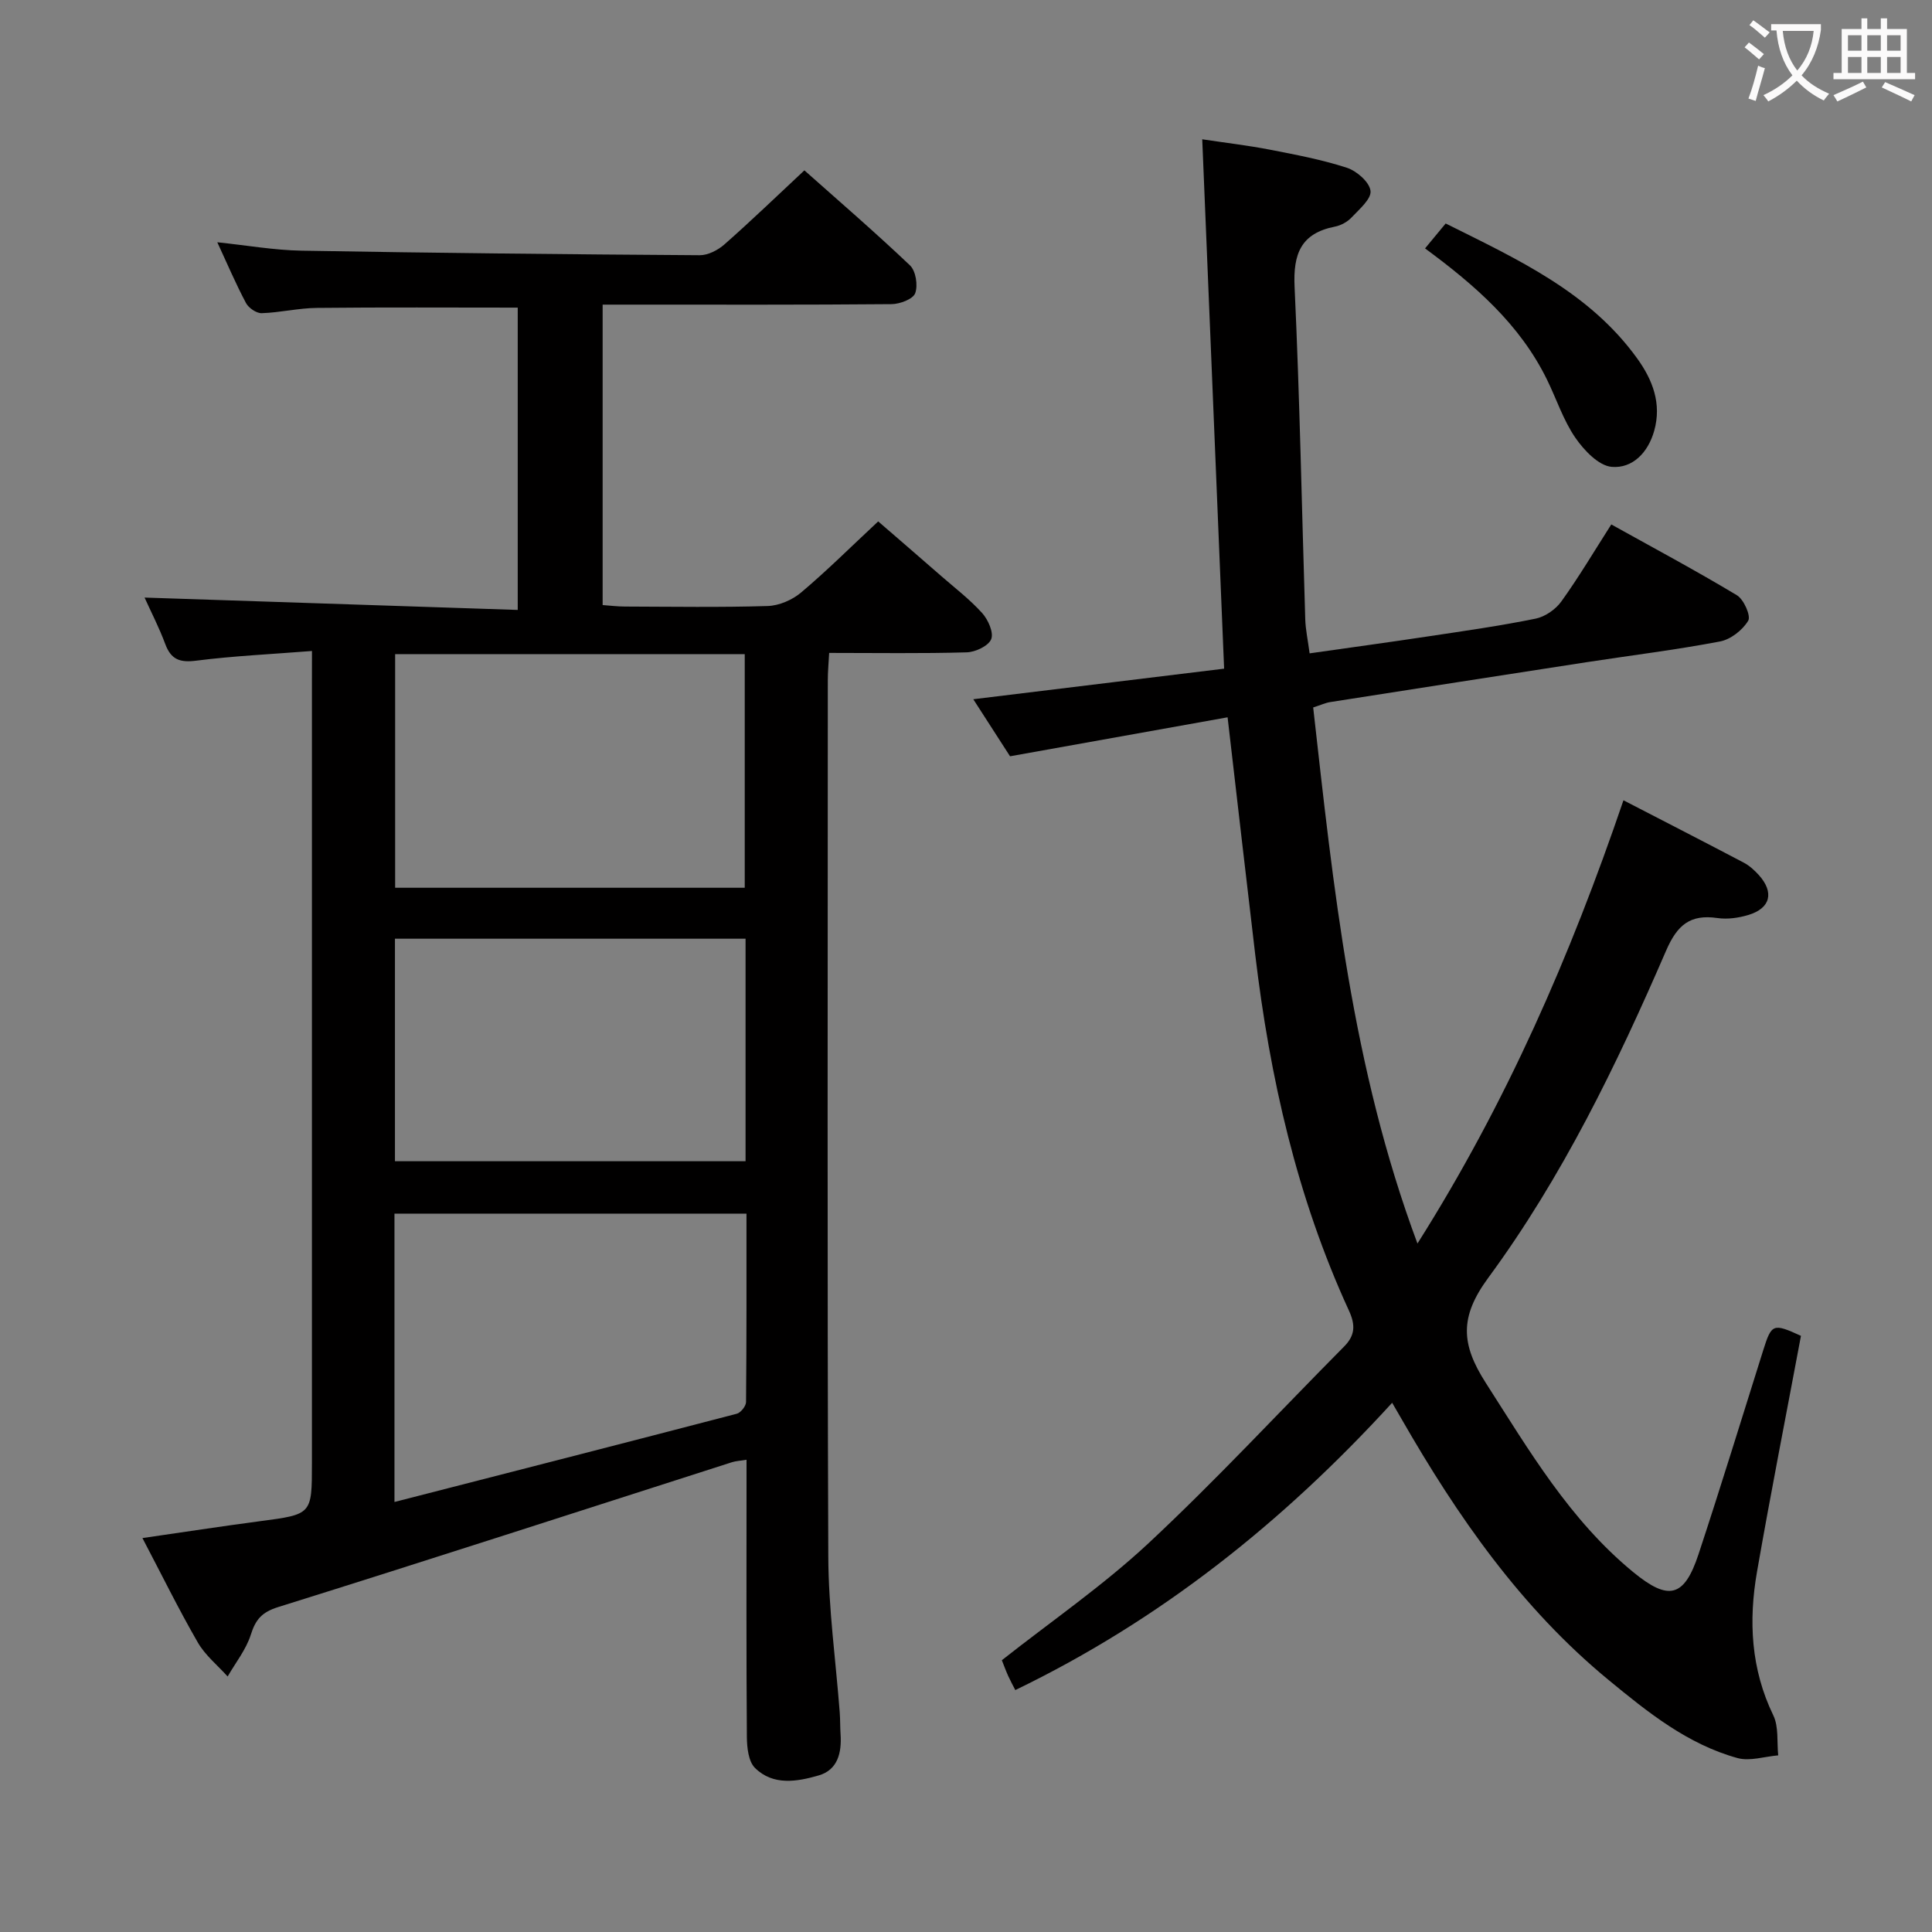 <svg enable-background="new 0 0 400 400" viewBox="0 0 400 400" xmlns="http://www.w3.org/2000/svg"><rect x="0" y="0" width="400" height="400" fill="#808080" stroke="none"/><g fill="#010000"><path d="m64.59 134.78c-8.47.67-16.24 1.02-23.92 2-3.4.44-5.25-.19-6.46-3.45-1.26-3.4-2.94-6.64-4.28-9.61 25.65.85 51.24 1.7 77.26 2.56 0-21.7 0-42.24 0-62.59-14.05 0-27.83-.09-41.62.06-3.8.04-7.58.97-11.39 1.09-1.09.03-2.7-1.07-3.25-2.1-2.1-3.95-3.86-8.08-5.94-12.58 6.08.63 11.76 1.64 17.45 1.74 27.47.48 54.95.76 82.43.94 1.73.01 3.78-1.06 5.13-2.25 5.49-4.84 10.76-9.92 16.54-15.32 6.86 6.1 14.53 12.71 21.86 19.67 1.21 1.15 1.68 4.15 1.08 5.77-.45 1.22-3.17 2.24-4.88 2.26-18 .16-36 .1-54 .1-1.82 0-3.64 0-5.83 0v62.2c1.5.11 3.09.31 4.67.31 9.83.03 19.67.19 29.49-.11 2.36-.07 5.09-1.25 6.92-2.79 5.34-4.5 10.3-9.44 15.97-14.73 3.84 3.32 8.43 7.28 13 11.27 2.89 2.52 5.96 4.87 8.51 7.69 1.24 1.37 2.44 4.04 1.89 5.42-.56 1.4-3.27 2.68-5.07 2.73-9.31.27-18.64.12-28.48.12-.11 2.07-.28 3.85-.28 5.62-.01 60.5-.13 120.99.1 181.49.04 10.77 1.55 21.53 2.37 32.29.11 1.49.07 3 .17 4.49.25 3.8-.57 7.36-4.52 8.51-4.47 1.3-9.45 2.17-13.2-1.55-1.37-1.36-1.66-4.24-1.68-6.44-.13-17.16-.07-34.33-.07-51.5 0-1.82 0-3.64 0-5.86-1.26.21-2.2.24-3.06.52-31.29 10.02-62.53 20.17-93.89 29.97-3.42 1.07-4.69 2.58-5.69 5.75-.98 3.07-3.15 5.77-4.79 8.63-2.09-2.33-4.65-4.39-6.18-7.05-3.97-6.88-7.48-14.03-11.46-21.61 8.41-1.21 16.35-2.44 24.31-3.49 10.77-1.42 10.78-1.36 10.78-11.96 0-53.66 0-107.33 0-160.99.01-2.11.01-4.23.01-7.22zm17.08 176.19c24.16-6.2 47.53-12.18 70.87-18.27.82-.21 1.91-1.58 1.92-2.42.12-12.94.09-25.87.09-39.01-24.56 0-48.59 0-72.88 0zm.14-175.54v48.37h72.38c0-16.24 0-32.27 0-48.37-24.31 0-48.21 0-72.38 0zm72.55 58.92c-24.47 0-48.5 0-72.59 0v46.07h72.59c0-15.49 0-30.58 0-46.07z"/><path d="m288.23 290.43c-22.64 24.77-48 44.98-78.02 59.48-.47-.91-1.01-1.9-1.47-2.91-.48-1.06-.87-2.15-1.32-3.27 10.23-8.07 20.98-15.46 30.41-24.26 13.97-13.04 26.98-27.1 40.45-40.68 2.3-2.32 2.37-4.46 1-7.45-10.78-23.45-16.38-48.29-19.41-73.79-1.9-15.98-3.72-31.96-5.71-49.04-14.71 2.63-29.48 5.28-45.04 8.07-2.21-3.43-4.86-7.54-7.61-11.81 17.53-2.14 34.69-4.23 51.93-6.33-1.52-36.81-3.01-72.79-4.53-109.6 4.77.72 9.43 1.26 14.02 2.15 5.35 1.04 10.75 2.06 15.92 3.74 2.05.67 4.68 2.96 4.9 4.78.21 1.67-2.33 3.82-3.92 5.51-.86.92-2.21 1.66-3.45 1.9-7.05 1.39-8.67 5.65-8.35 12.48 1.07 22.94 1.49 45.91 2.21 68.86.07 2.13.54 4.24.9 7.01 8.41-1.2 16.57-2.31 24.72-3.54 7.38-1.11 14.78-2.16 22.09-3.65 1.96-.4 4.14-1.92 5.32-3.57 3.58-4.98 6.72-10.28 10.33-15.93 8.78 4.88 17.52 9.56 26.01 14.66 1.43.86 2.93 4.28 2.34 5.27-1.17 1.95-3.63 3.88-5.85 4.3-9.12 1.74-18.36 2.87-27.54 4.28-17.72 2.73-35.44 5.49-53.16 8.27-.97.15-1.89.59-3.52 1.11 4.18 37.14 7.96 74.4 21.59 110.99 18.44-29.17 31.7-59.63 42.65-91.77 8.55 4.42 16.77 8.63 24.94 12.93 1.15.61 2.18 1.56 3.07 2.53 3.25 3.6 2.45 6.91-2.17 8.29-2.02.61-4.32.93-6.39.63-5.65-.82-8.32 1.44-10.62 6.75-10.24 23.67-21.52 46.93-36.83 67.75-5.96 8.11-5.65 13.71-.5 21.75 9 14.04 17.39 28.38 30.51 39.16 7.32 6.01 10.56 5.29 13.53-3.69 4.63-14.03 8.96-28.16 13.4-42.25 1.73-5.48 2.02-5.61 7.81-2.97-3.04 16.25-6.25 32.51-9.1 48.84-1.77 10.16-1.27 20.14 3.37 29.73 1.15 2.37.73 5.51 1.02 8.29-2.82.23-5.86 1.26-8.42.56-10.35-2.85-18.59-9.49-26.69-16.16-18.15-14.94-31.31-33.89-42.89-54.07-.48-.85-.98-1.7-1.93-3.33z"/><path d="m295.04 51.43c1.61-1.94 2.86-3.45 4.27-5.16 14.85 7.41 29.75 14.18 39.68 27.98 3.17 4.41 5.08 9.32 3.49 14.96-1.27 4.52-4.51 7.81-8.78 7.45-2.71-.22-5.76-3.44-7.56-6.06-2.5-3.65-3.9-8.04-5.88-12.06-5.59-11.38-14.83-19.46-25.22-27.11z"/></g><path d="m362.1 8.8c1.1.8 2.1 1.6 3.1 2.4l-1 1.1c-1.3-1.1-2.3-2-3-2.5zm1.9 4.8c.5.2.9.4 1.4.5-.6 2.3-1.3 4.5-1.9 6.8l-1.5-.5c.8-2.1 1.4-4.3 2-6.8zm-1-9.4c1.3.9 2.4 1.8 3.4 2.5l-1 1.1c-1.4-1.2-2.4-2.1-3.2-2.6zm3.7 2.2v-1.4h10.3v1.2c-.5 3.6-1.8 6.8-4 9.4 1.5 1.6 3.4 2.8 5.7 3.8-.3.4-.7.8-1.1 1.4-2.3-1.1-4.1-2.5-5.6-4.1-1.6 1.6-3.6 3.1-5.9 4.3-.3-.5-.7-.9-1-1.3 2.4-1.1 4.4-2.5 6-4.1-1.9-2.5-3-5.6-3.3-9.3h-1.1zm8.8 0h-6.4c.3 3.3 1.3 6 3 8.2 2-2.3 3.1-5.1 3.4-8.2z" fill="#fbfafa"/><path d="m385.3 3.8h1.3v2.2h2.8v-2.2h1.3v2.2h4.1v9.1h1.7v1.3h-16.9v-1.3h1.7v-9.1h4.1v-2.2zm.4 13.1.7 1.2c-1.8.9-3.8 1.9-6 2.9-.2-.4-.5-.8-.8-1.3 2.3-1 4.3-1.9 6.1-2.8zm-3.1-6.4h2.8v-3.2h-2.8zm0 4.6h2.8v-3.3h-2.8zm4-4.6h2.8v-3.2h-2.8zm0 4.6h2.8v-3.3h-2.8zm3.7 1.9c2.1.9 4.1 1.8 6.1 2.7l-.7 1.3c-2.2-1.1-4.2-2-6.1-2.9zm3.2-9.7h-2.8v3.2h2.8zm-2.8 7.8h2.8v-3.3h-2.8z" fill="#fbfafa"/></svg>